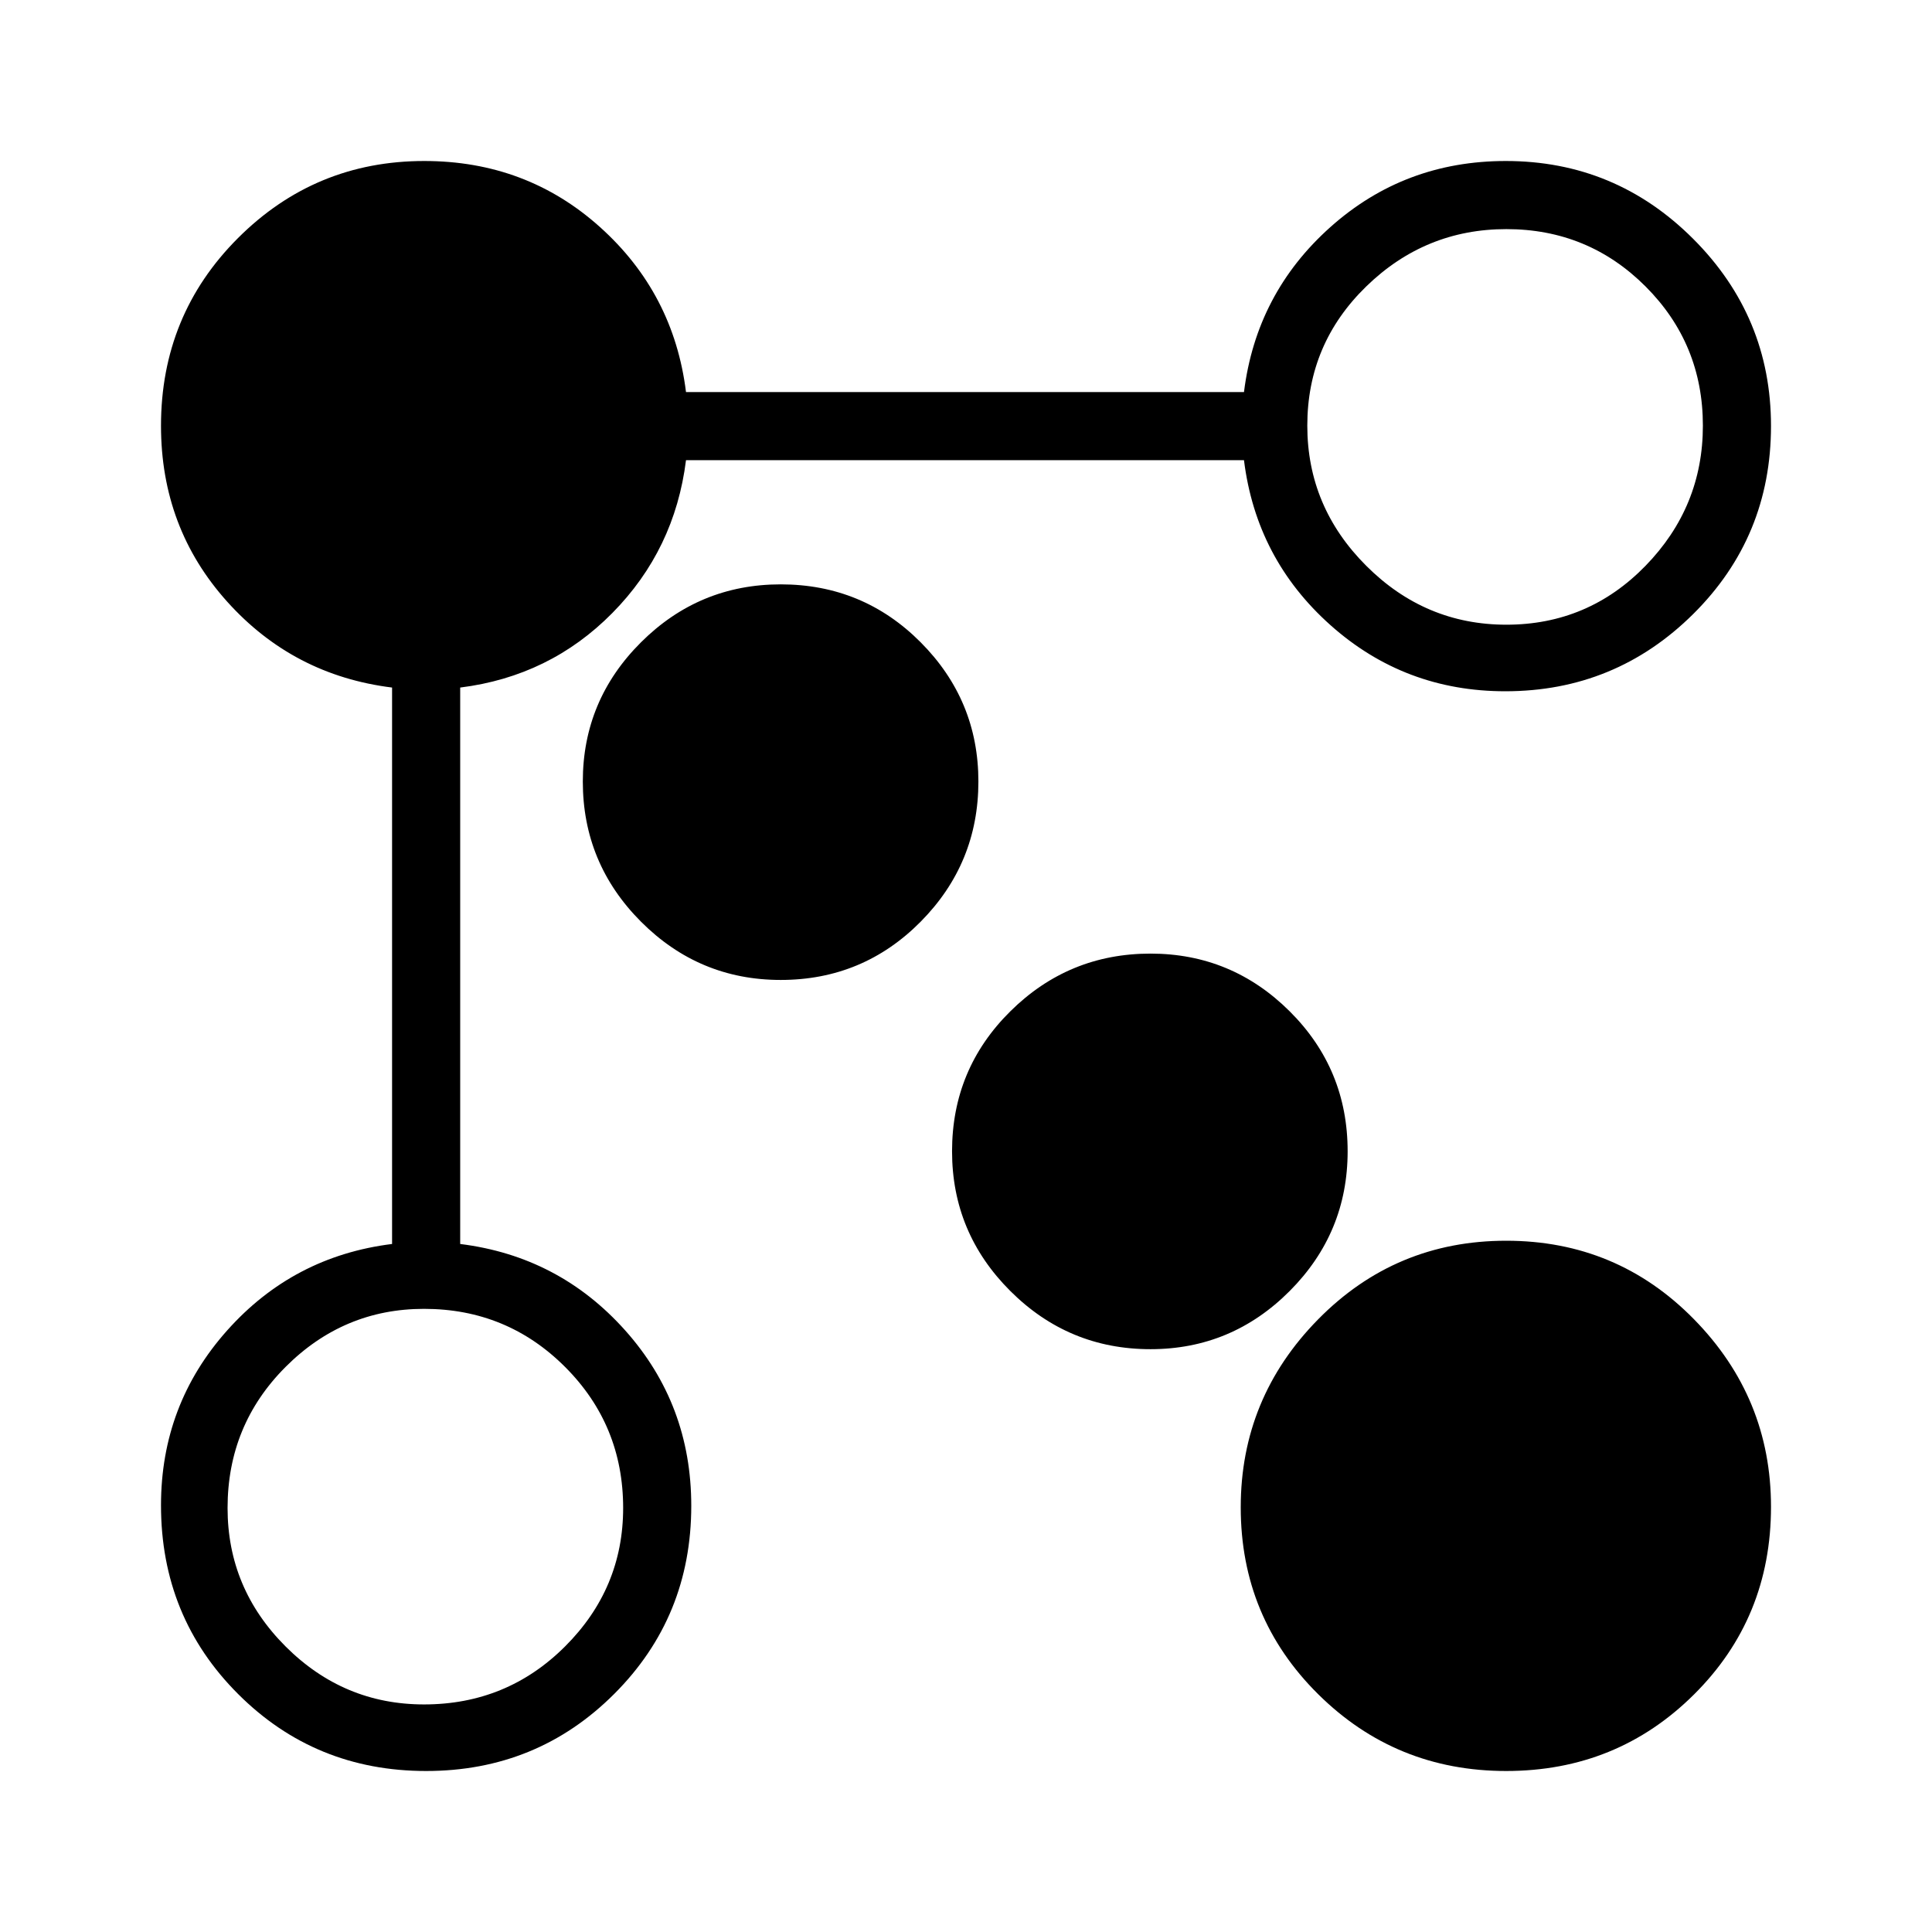 <svg xmlns="http://www.w3.org/2000/svg" height="40" viewBox="0 -960 960 960" width="40"><path d="M747.959-616.513q-50.018 0-86.873-32.872-36.855-32.872-42.958-81.948H340.872q-5.564 44.512-36.629 75.961-31.064 31.449-75.576 37.013v276.487q49.076 6.103 81.948 42.894 32.872 36.791 32.872 87.197 0 55.217-38.305 93.499Q266.876-80 211.743-80q-55.179 0-93.461-38.282T80-212.041q0-50.018 32.872-86.873 32.871-36.855 81.948-42.958v-276.487q-49.077-6.103-81.948-42.692Q80-697.641 80-748.41q0-55.07 38.294-93.33T210.82-880q50.77 0 87.359 32.872 36.59 32.871 42.693 81.948h277.256q6.103-49.077 42.894-81.948Q697.813-880 748.219-880q54.429 0 93.105 38.676T880-748.333q0 55.102-38.676 93.461t-93.365 38.359ZM748.41-80q-54.862 0-93.38-38.125-38.517-38.126-38.517-92.906 0-54.305 38.444-93.381 38.445-39.075 93.462-39.075t93.299 39.003Q880-265.482 880-211.279q0 55.228-38.26 93.254Q803.48-80 748.41-80Zm.089-569.59q40.673 0 69.164-29.279t28.491-69.63q0-40.673-28.491-69.164t-69.164-28.491q-40.351 0-69.63 28.491-29.279 28.491-29.279 69.164 0 40.351 29.279 69.63 29.279 29.279 69.63 29.279ZM387.932-473.07q40.887 0 69.558-28.965 28.67-28.964 28.67-69.637 0-40.351-28.67-69.157-28.671-28.806-69.558-28.806-40.541 0-69.438 28.806-28.898 28.806-28.898 69.157 0 40.673 28.898 69.637 28.897 28.965 69.438 28.965Zm183.74 183.474q40.351 0 69.157-28.898 28.806-28.897 28.806-69.438 0-40.887-28.806-69.558-28.806-28.67-69.157-28.67-40.673 0-69.637 28.67-28.965 28.671-28.965 69.558 0 40.541 28.965 69.438 28.964 28.898 69.637 28.898ZM210.693-113.077q41.224 0 70.086-28.82 28.862-28.821 28.862-68.796 0-41.224-28.862-70.086-28.862-28.862-70.086-28.862-39.975 0-68.796 28.862-28.82 28.862-28.82 70.086 0 39.975 28.82 68.796 28.821 28.82 68.796 28.82Zm537.564-635.18Zm-359.994 176.52Zm183.474 183.474Zm-359.994 176.52Z"/></svg>